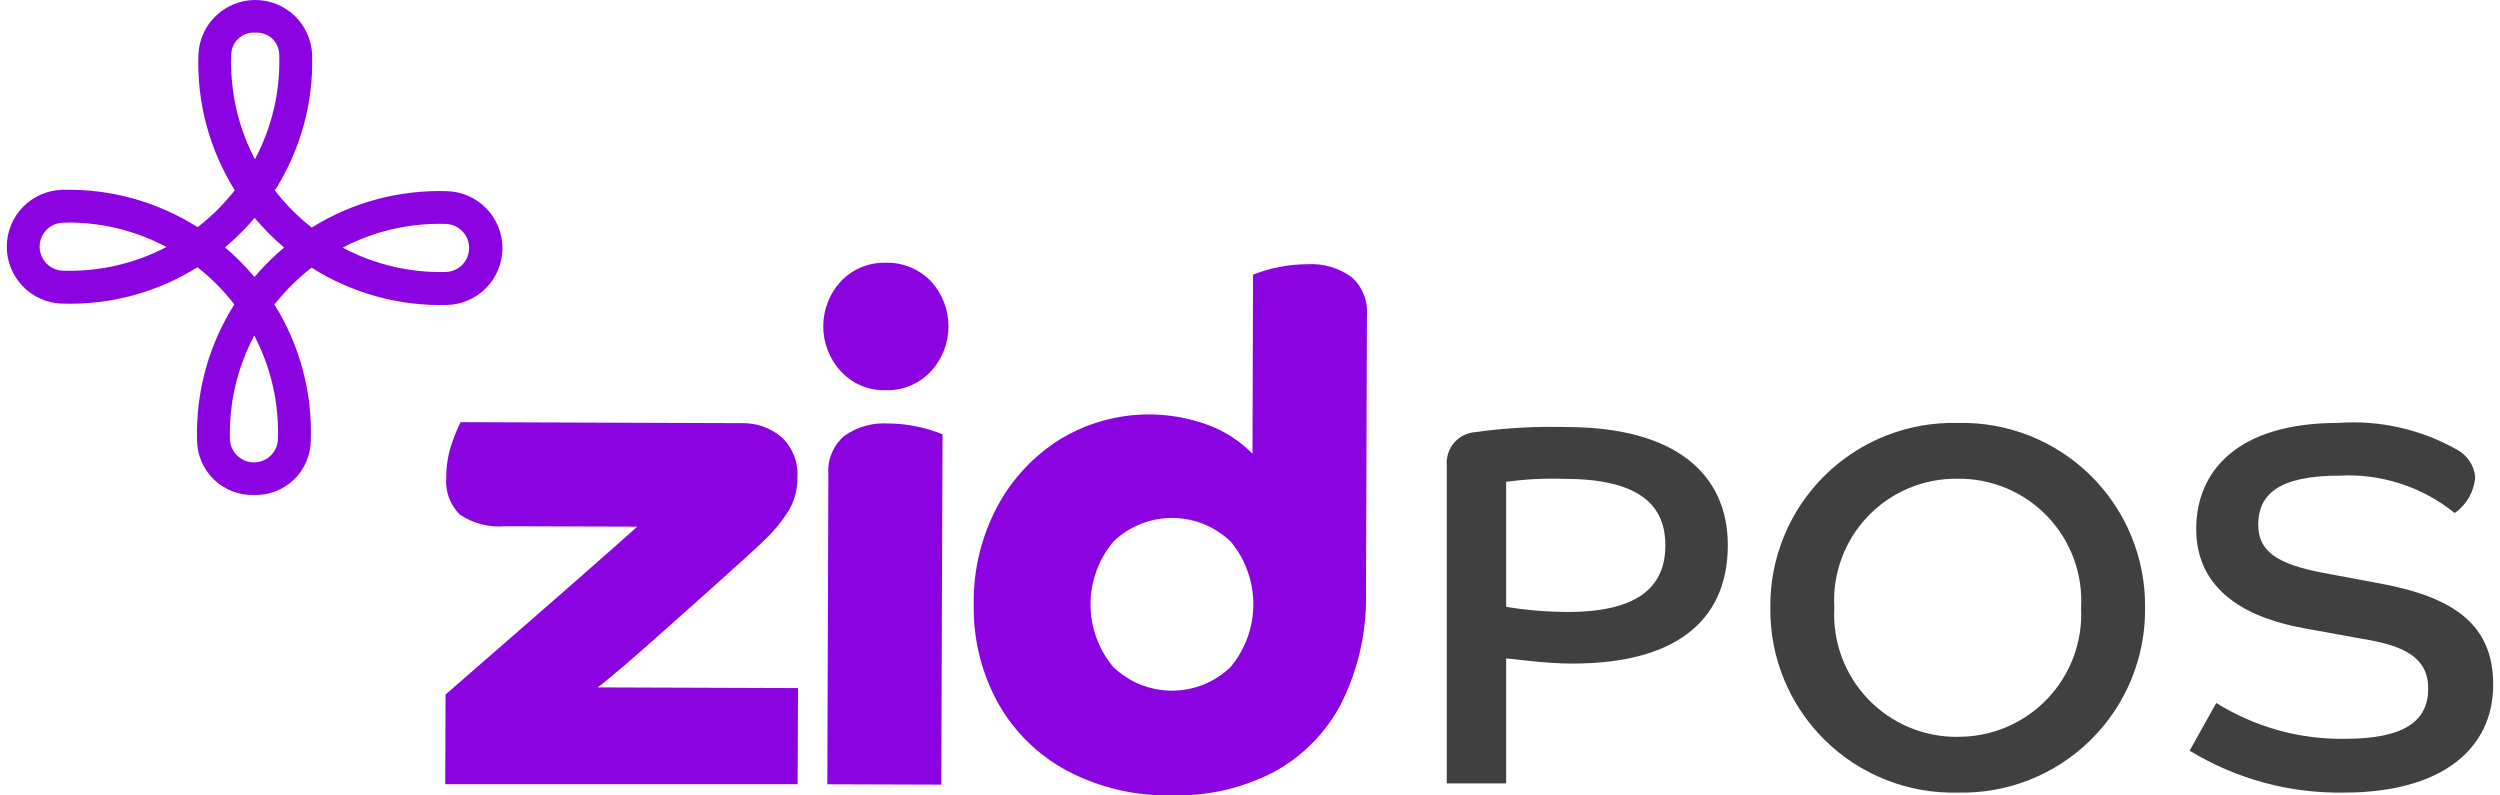 <svg xmlns="http://www.w3.org/2000/svg" width="132" height="42" viewBox="0 0 132 42" fill="none"><path d="M42.114 41.406H23.508L23.525 36.67C24.122 36.147 24.816 35.546 25.601 34.863C26.386 34.18 27.204 33.471 28.04 32.739C28.877 32.008 29.677 31.309 30.441 30.64C31.204 29.97 31.863 29.389 32.426 28.892C32.989 28.394 33.394 28.033 33.648 27.808L26.658 27.785C25.812 27.86 24.966 27.638 24.264 27.159C24.012 26.903 23.818 26.594 23.697 26.255C23.576 25.915 23.531 25.554 23.564 25.195C23.56 24.578 23.663 23.965 23.869 23.383C23.993 23.008 24.144 22.642 24.321 22.289L39.12 22.343C39.902 22.311 40.667 22.574 41.265 23.08C41.556 23.353 41.782 23.689 41.927 24.061C42.072 24.433 42.131 24.833 42.102 25.231C42.111 25.812 41.967 26.385 41.684 26.893C41.319 27.488 40.877 28.033 40.369 28.513C40.196 28.69 39.825 29.028 39.265 29.537C38.706 30.047 38.052 30.632 37.316 31.29C36.579 31.948 35.827 32.614 35.064 33.294C34.301 33.975 33.61 34.589 32.984 35.121C32.359 35.652 31.89 36.046 31.558 36.293L42.136 36.331L42.114 41.406Z" fill="#8C03E2"></path><path d="M44.394 19.604C43.795 18.954 43.464 18.102 43.467 17.218C43.47 16.334 43.808 15.484 44.411 14.838C44.716 14.522 45.083 14.272 45.489 14.106C45.895 13.94 46.332 13.861 46.771 13.873C47.215 13.861 47.657 13.943 48.069 14.112C48.48 14.281 48.851 14.534 49.158 14.855C49.755 15.507 50.084 16.359 50.081 17.242C50.078 18.125 49.742 18.974 49.141 19.621C48.834 19.945 48.462 20.201 48.049 20.37C47.636 20.54 47.192 20.619 46.746 20.603C46.305 20.614 45.867 20.53 45.462 20.358C45.056 20.185 44.692 19.928 44.394 19.604ZM49.699 41.43L43.683 41.41L43.737 25.003C43.714 24.632 43.777 24.26 43.921 23.917C44.065 23.574 44.286 23.268 44.568 23.025C45.241 22.541 46.061 22.306 46.888 22.359C47.391 22.362 47.892 22.415 48.384 22.515C48.857 22.608 49.32 22.748 49.765 22.931L49.699 41.43Z" fill="#8C03E2"></path><path d="M72.124 31.305C72.171 33.304 71.734 35.284 70.85 37.077C70.059 38.63 68.818 39.908 67.29 40.745C65.612 41.62 63.737 42.051 61.845 41.996C59.922 42.037 58.02 41.585 56.321 40.684C54.793 39.862 53.532 38.619 52.687 37.103C51.815 35.512 51.376 33.719 51.413 31.904C51.384 30.102 51.815 28.321 52.664 26.73C53.446 25.273 54.597 24.046 56.002 23.173C57.16 22.476 58.46 22.048 59.806 21.921C61.152 21.793 62.509 21.969 63.778 22.435C64.665 22.763 65.469 23.283 66.131 23.958L66.162 14.502C66.617 14.32 67.088 14.183 67.57 14.092C68.055 13.999 68.549 13.951 69.044 13.95C69.871 13.902 70.688 14.143 71.358 14.63C71.638 14.875 71.858 15.182 71.999 15.527C72.141 15.871 72.201 16.244 72.174 16.616L72.124 31.305ZM58.791 28.589C58.013 29.514 57.584 30.683 57.58 31.892C57.575 33.101 57.995 34.273 58.767 35.203C59.596 36.01 60.707 36.463 61.865 36.467C63.022 36.471 64.136 36.025 64.971 35.224C65.745 34.297 66.172 33.129 66.176 31.921C66.181 30.714 65.763 29.542 64.996 28.61C64.166 27.803 63.055 27.35 61.898 27.346C60.74 27.343 59.627 27.788 58.791 28.589Z" fill="#8C03E2"></path><path d="M13.397 26.134C13.008 26.145 12.622 26.078 12.26 25.937C11.898 25.796 11.567 25.583 11.288 25.313C11.009 25.042 10.788 24.718 10.636 24.36C10.484 24.003 10.405 23.618 10.404 23.229C10.335 20.701 11.02 18.209 12.374 16.073C12.092 15.707 11.787 15.359 11.461 15.031C11.136 14.703 10.791 14.395 10.426 14.11C8.281 15.45 5.785 16.118 3.257 16.03C2.477 16.003 1.739 15.673 1.198 15.111C0.657 14.548 0.356 13.797 0.359 13.017C0.361 12.237 0.667 11.488 1.212 10.929C1.757 10.37 2.498 10.046 3.278 10.023C5.806 9.954 8.298 10.64 10.434 11.995C10.8 11.713 11.148 11.408 11.475 11.082C11.803 10.756 12.111 10.41 12.396 10.047C11.057 7.901 10.388 5.404 10.476 2.876C10.51 2.1 10.842 1.367 11.404 0.831C11.966 0.295 12.713 -0.003 13.49 1.99873e-05C14.266 0.003 15.011 0.306 15.569 0.846C16.127 1.387 16.454 2.122 16.482 2.898C16.553 5.426 15.867 7.918 14.512 10.055C14.794 10.42 15.1 10.767 15.425 11.094C15.75 11.423 16.096 11.73 16.46 12.015C18.606 10.676 21.103 10.008 23.631 10.095C24.411 10.123 25.149 10.453 25.69 11.016C26.231 11.578 26.532 12.329 26.529 13.109C26.526 13.89 26.22 14.638 25.675 15.197C25.13 15.755 24.389 16.08 23.609 16.102C21.081 16.172 18.589 15.486 16.452 14.132C16.086 14.415 15.739 14.72 15.411 15.045C15.083 15.371 14.776 15.716 14.49 16.079C15.829 18.225 16.498 20.721 16.41 23.25C16.407 23.638 16.326 24.023 16.171 24.379C16.017 24.736 15.793 25.059 15.512 25.328C15.231 25.597 14.899 25.806 14.536 25.945C14.173 26.084 13.786 26.148 13.397 26.134ZM13.427 17.715C12.531 19.396 12.088 21.282 12.14 23.187C12.15 23.515 12.288 23.827 12.523 24.056C12.759 24.285 13.074 24.414 13.403 24.416C13.731 24.417 14.048 24.29 14.285 24.063C14.522 23.835 14.662 23.525 14.675 23.196C14.74 21.292 14.309 19.403 13.424 17.716M11.879 13.06C12.159 13.296 12.43 13.546 12.69 13.809C12.951 14.071 13.199 14.343 13.435 14.625C13.671 14.347 13.922 14.074 14.185 13.815C14.448 13.555 14.72 13.305 15.001 13.071C14.721 12.833 14.45 12.583 14.19 12.32C13.929 12.057 13.681 11.785 13.445 11.504C13.209 11.784 12.958 12.054 12.695 12.315C12.432 12.576 12.16 12.824 11.879 13.06ZM3.639 11.757H3.317C2.988 11.769 2.677 11.907 2.449 12.144C2.221 12.38 2.093 12.696 2.093 13.024C2.093 13.353 2.221 13.669 2.449 13.905C2.677 14.142 2.988 14.28 3.317 14.292C5.218 14.355 7.104 13.924 8.789 13.041C7.204 12.196 5.435 11.753 3.639 11.749M18.091 13.074C19.773 13.97 21.659 14.413 23.564 14.361C23.889 14.344 24.196 14.204 24.42 13.968C24.645 13.732 24.77 13.418 24.77 13.092C24.77 12.767 24.645 12.453 24.42 12.217C24.196 11.981 23.889 11.841 23.564 11.824C21.662 11.761 19.776 12.192 18.091 13.075M13.48 1.724C13.316 1.712 13.151 1.734 12.996 1.789C12.841 1.845 12.699 1.932 12.579 2.045C12.46 2.158 12.365 2.295 12.301 2.446C12.237 2.598 12.206 2.761 12.209 2.926C12.144 4.831 12.575 6.72 13.46 8.408C14.356 6.726 14.799 4.84 14.746 2.935C14.751 2.771 14.72 2.607 14.657 2.455C14.595 2.303 14.501 2.165 14.382 2.051C14.263 1.937 14.122 1.849 13.967 1.793C13.812 1.736 13.647 1.713 13.483 1.724" fill="#8C03E2"></path><path d="M79.524 25.44C80.545 25.299 81.576 25.247 82.606 25.284C86.957 25.284 87.931 26.986 87.931 28.797C87.931 30.744 86.796 32.31 82.795 32.31C81.699 32.309 80.605 32.219 79.524 32.04V25.44ZM76.389 41.362H79.524V34.767C79.768 34.767 81.497 35.037 83.011 35.037C88.985 35.037 91.229 32.36 91.229 28.792C91.229 25.008 88.444 22.547 82.687 22.547C81.079 22.505 79.469 22.595 77.876 22.818C77.663 22.835 77.455 22.895 77.265 22.993C77.075 23.09 76.906 23.225 76.768 23.388C76.63 23.551 76.525 23.74 76.46 23.944C76.395 24.148 76.371 24.362 76.389 24.575V41.362ZM103.367 22.332C102.07 22.299 100.78 22.528 99.574 23.005C98.368 23.482 97.27 24.197 96.346 25.108C95.422 26.019 94.692 27.107 94.198 28.306C93.705 29.506 93.458 30.793 93.473 32.09C93.458 33.387 93.705 34.674 94.198 35.873C94.692 37.073 95.422 38.161 96.346 39.072C97.27 39.983 98.368 40.698 99.574 41.175C100.78 41.652 102.07 41.881 103.367 41.848C104.664 41.881 105.954 41.652 107.16 41.175C108.366 40.698 109.464 39.982 110.387 39.071C111.311 38.16 112.041 37.073 112.535 35.873C113.028 34.674 113.275 33.387 113.26 32.09C113.275 30.793 113.028 29.506 112.535 28.307C112.041 27.107 111.311 26.019 110.387 25.108C109.464 24.198 108.366 23.482 107.16 23.005C105.954 22.528 104.664 22.299 103.367 22.332ZM103.367 38.906C102.483 38.915 101.607 38.742 100.793 38.399C99.978 38.056 99.243 37.549 98.632 36.91C98.021 36.271 97.548 35.514 97.242 34.685C96.936 33.855 96.803 32.972 96.852 32.09C96.799 31.207 96.929 30.322 97.234 29.492C97.538 28.661 98.011 27.902 98.623 27.263C99.234 26.623 99.971 26.117 100.787 25.775C101.603 25.434 102.481 25.264 103.366 25.277C104.25 25.266 105.127 25.437 105.942 25.78C106.757 26.122 107.493 26.628 108.104 27.267C108.715 27.906 109.188 28.664 109.494 29.494C109.8 30.323 109.931 31.207 109.881 32.09C109.927 32.971 109.792 33.853 109.485 34.681C109.178 35.508 108.705 36.264 108.095 36.903C107.485 37.541 106.751 38.047 105.938 38.391C105.125 38.735 104.25 38.909 103.367 38.902V38.906ZM115.613 39.636C118.069 41.133 120.9 41.9 123.775 41.848C128.883 41.848 131.641 39.578 131.641 36.144C131.641 33.036 129.642 31.549 125.722 30.819L122.695 30.251C120.207 29.791 119.234 29.089 119.234 27.71C119.234 26.147 120.262 25.115 123.506 25.115C125.715 24.992 127.891 25.696 129.61 27.09C129.919 26.873 130.175 26.591 130.362 26.264C130.549 25.937 130.662 25.573 130.692 25.198C130.665 24.892 130.561 24.599 130.391 24.344C130.222 24.089 129.991 23.88 129.72 23.737C127.813 22.661 125.632 22.171 123.448 22.33C118.151 22.33 115.96 24.871 115.96 27.926C115.96 31.278 118.775 32.684 121.799 33.197L124.769 33.738C126.932 34.09 128.209 34.711 128.209 36.36C128.209 38.063 126.958 39.009 123.831 39.009C121.426 39.048 119.06 38.391 117.019 37.117L115.613 39.636Z" fill="#404041"></path></svg>